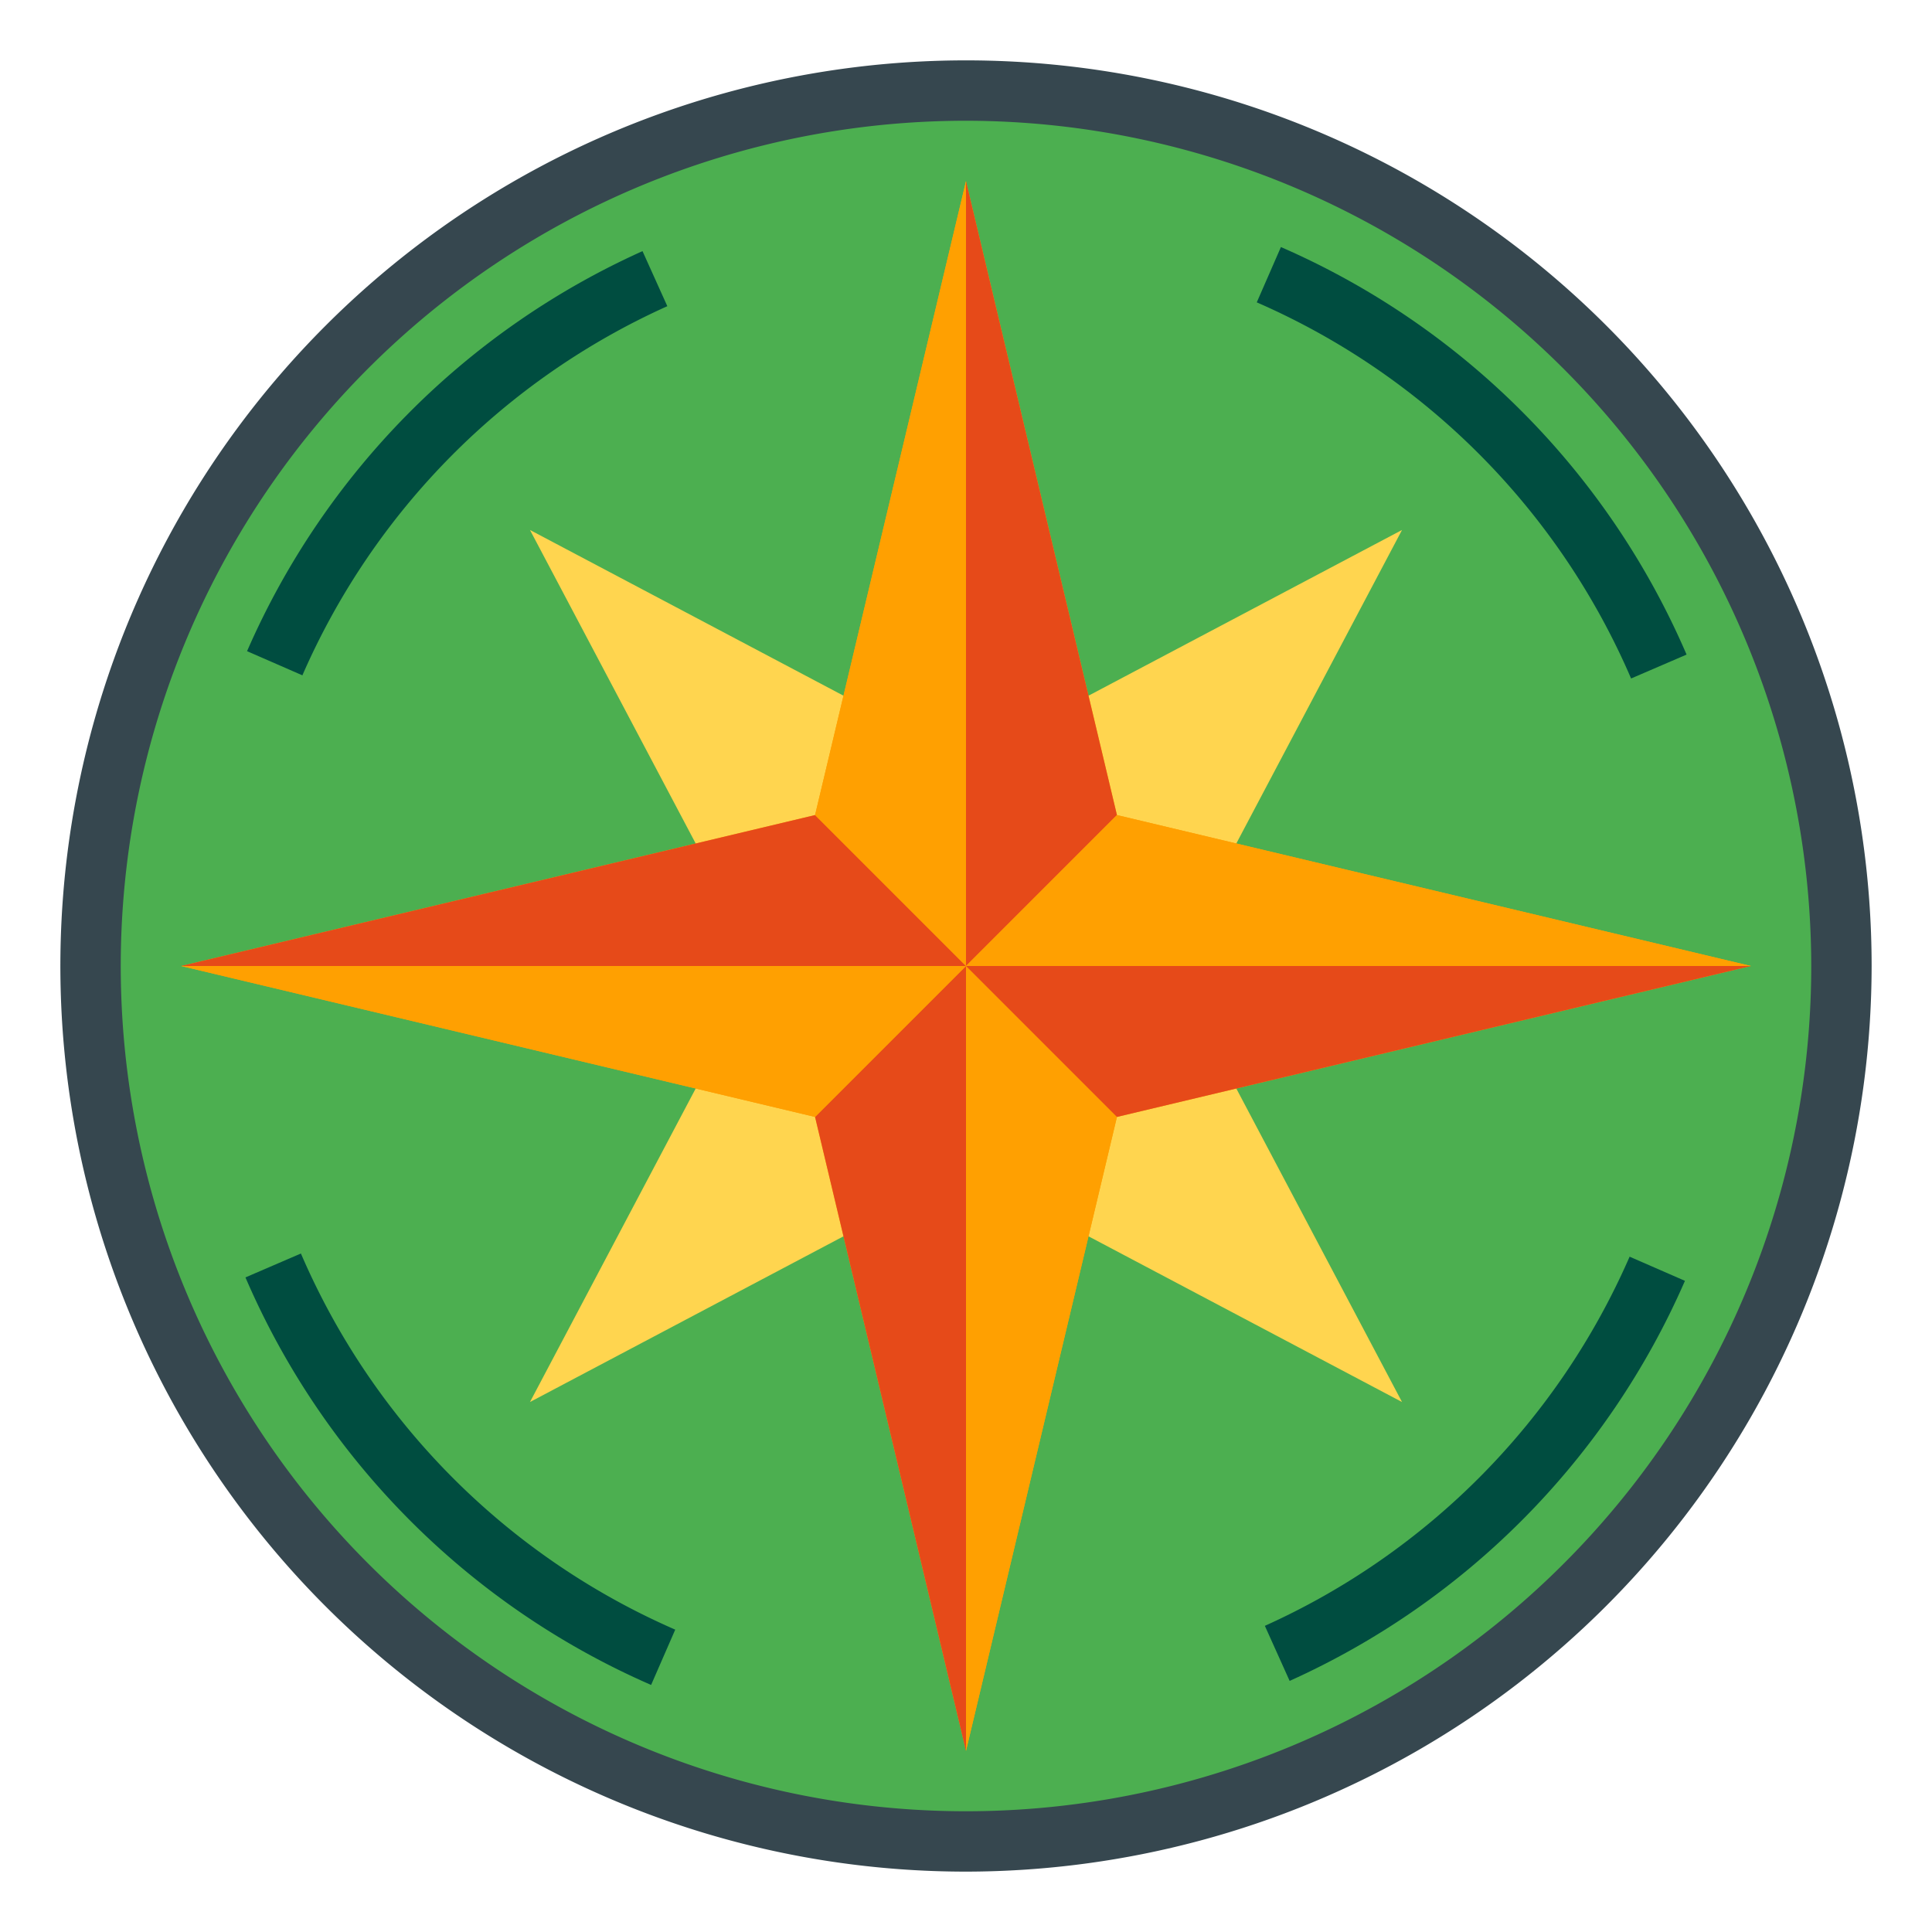 <svg height="512" viewBox="0 0 64 64" width="512" xmlns="http://www.w3.org/2000/svg"><circle cx="32" cy="32" fill="#4caf50" r="29"/><path d="m32 62a30 30 0 1 1 30-30 30.034 30.034 0 0 1 -30 30zm0-58a28 28 0 1 0 28 28 28.032 28.032 0 0 0 -28-28z" fill="#36474f"/><g fill="#004d40"><path d="m42.721 55.682-.821-1.824a23.876 23.876 0 0 0 12.083-12.229l1.833.8a25.874 25.874 0 0 1 -13.095 13.253z"/><path d="m21.569 55.816a25.881 25.881 0 0 1 -13.438-13.5l1.837-.792a23.882 23.882 0 0 0 12.4 12.46z"/><path d="m10.017 22.371-1.833-.8a25.874 25.874 0 0 1 13.1-13.252l.822 1.824a23.876 23.876 0 0 0 -12.089 12.228z"/><path d="m54.032 22.476a23.882 23.882 0 0 0 -12.4-12.46l.8-1.832a25.881 25.881 0 0 1 13.438 13.5z"/></g><path d="m17.556 17.556 7.635 14.444-7.635 14.444 14.444-7.635 14.444 7.635-7.635-14.444 7.635-14.444-14.444 7.635z" fill="#ffd54f"/><path d="m32 6-5 21-21 5 21 5 5 21 5-21 21-5-21-5z" fill="#ffa001"/><path d="m32 58v-26l-5 5z" fill="#e64a19"/><path d="m27 37 5-5h-26z" fill="#ffa001"/><path d="m32 58 5-21-5-5z" fill="#ffa001"/><path d="m32 32 5 5 21-5z" fill="#e64a19"/><path d="m6 32h26l-5-5z" fill="#e64a19"/><path d="m27 27 5 5v-26z" fill="#ffa001"/><path d="m32 6v26l5-5z" fill="#e64a19"/><path d="m37 27-5 5h26z" fill="#ffa001"/></svg>